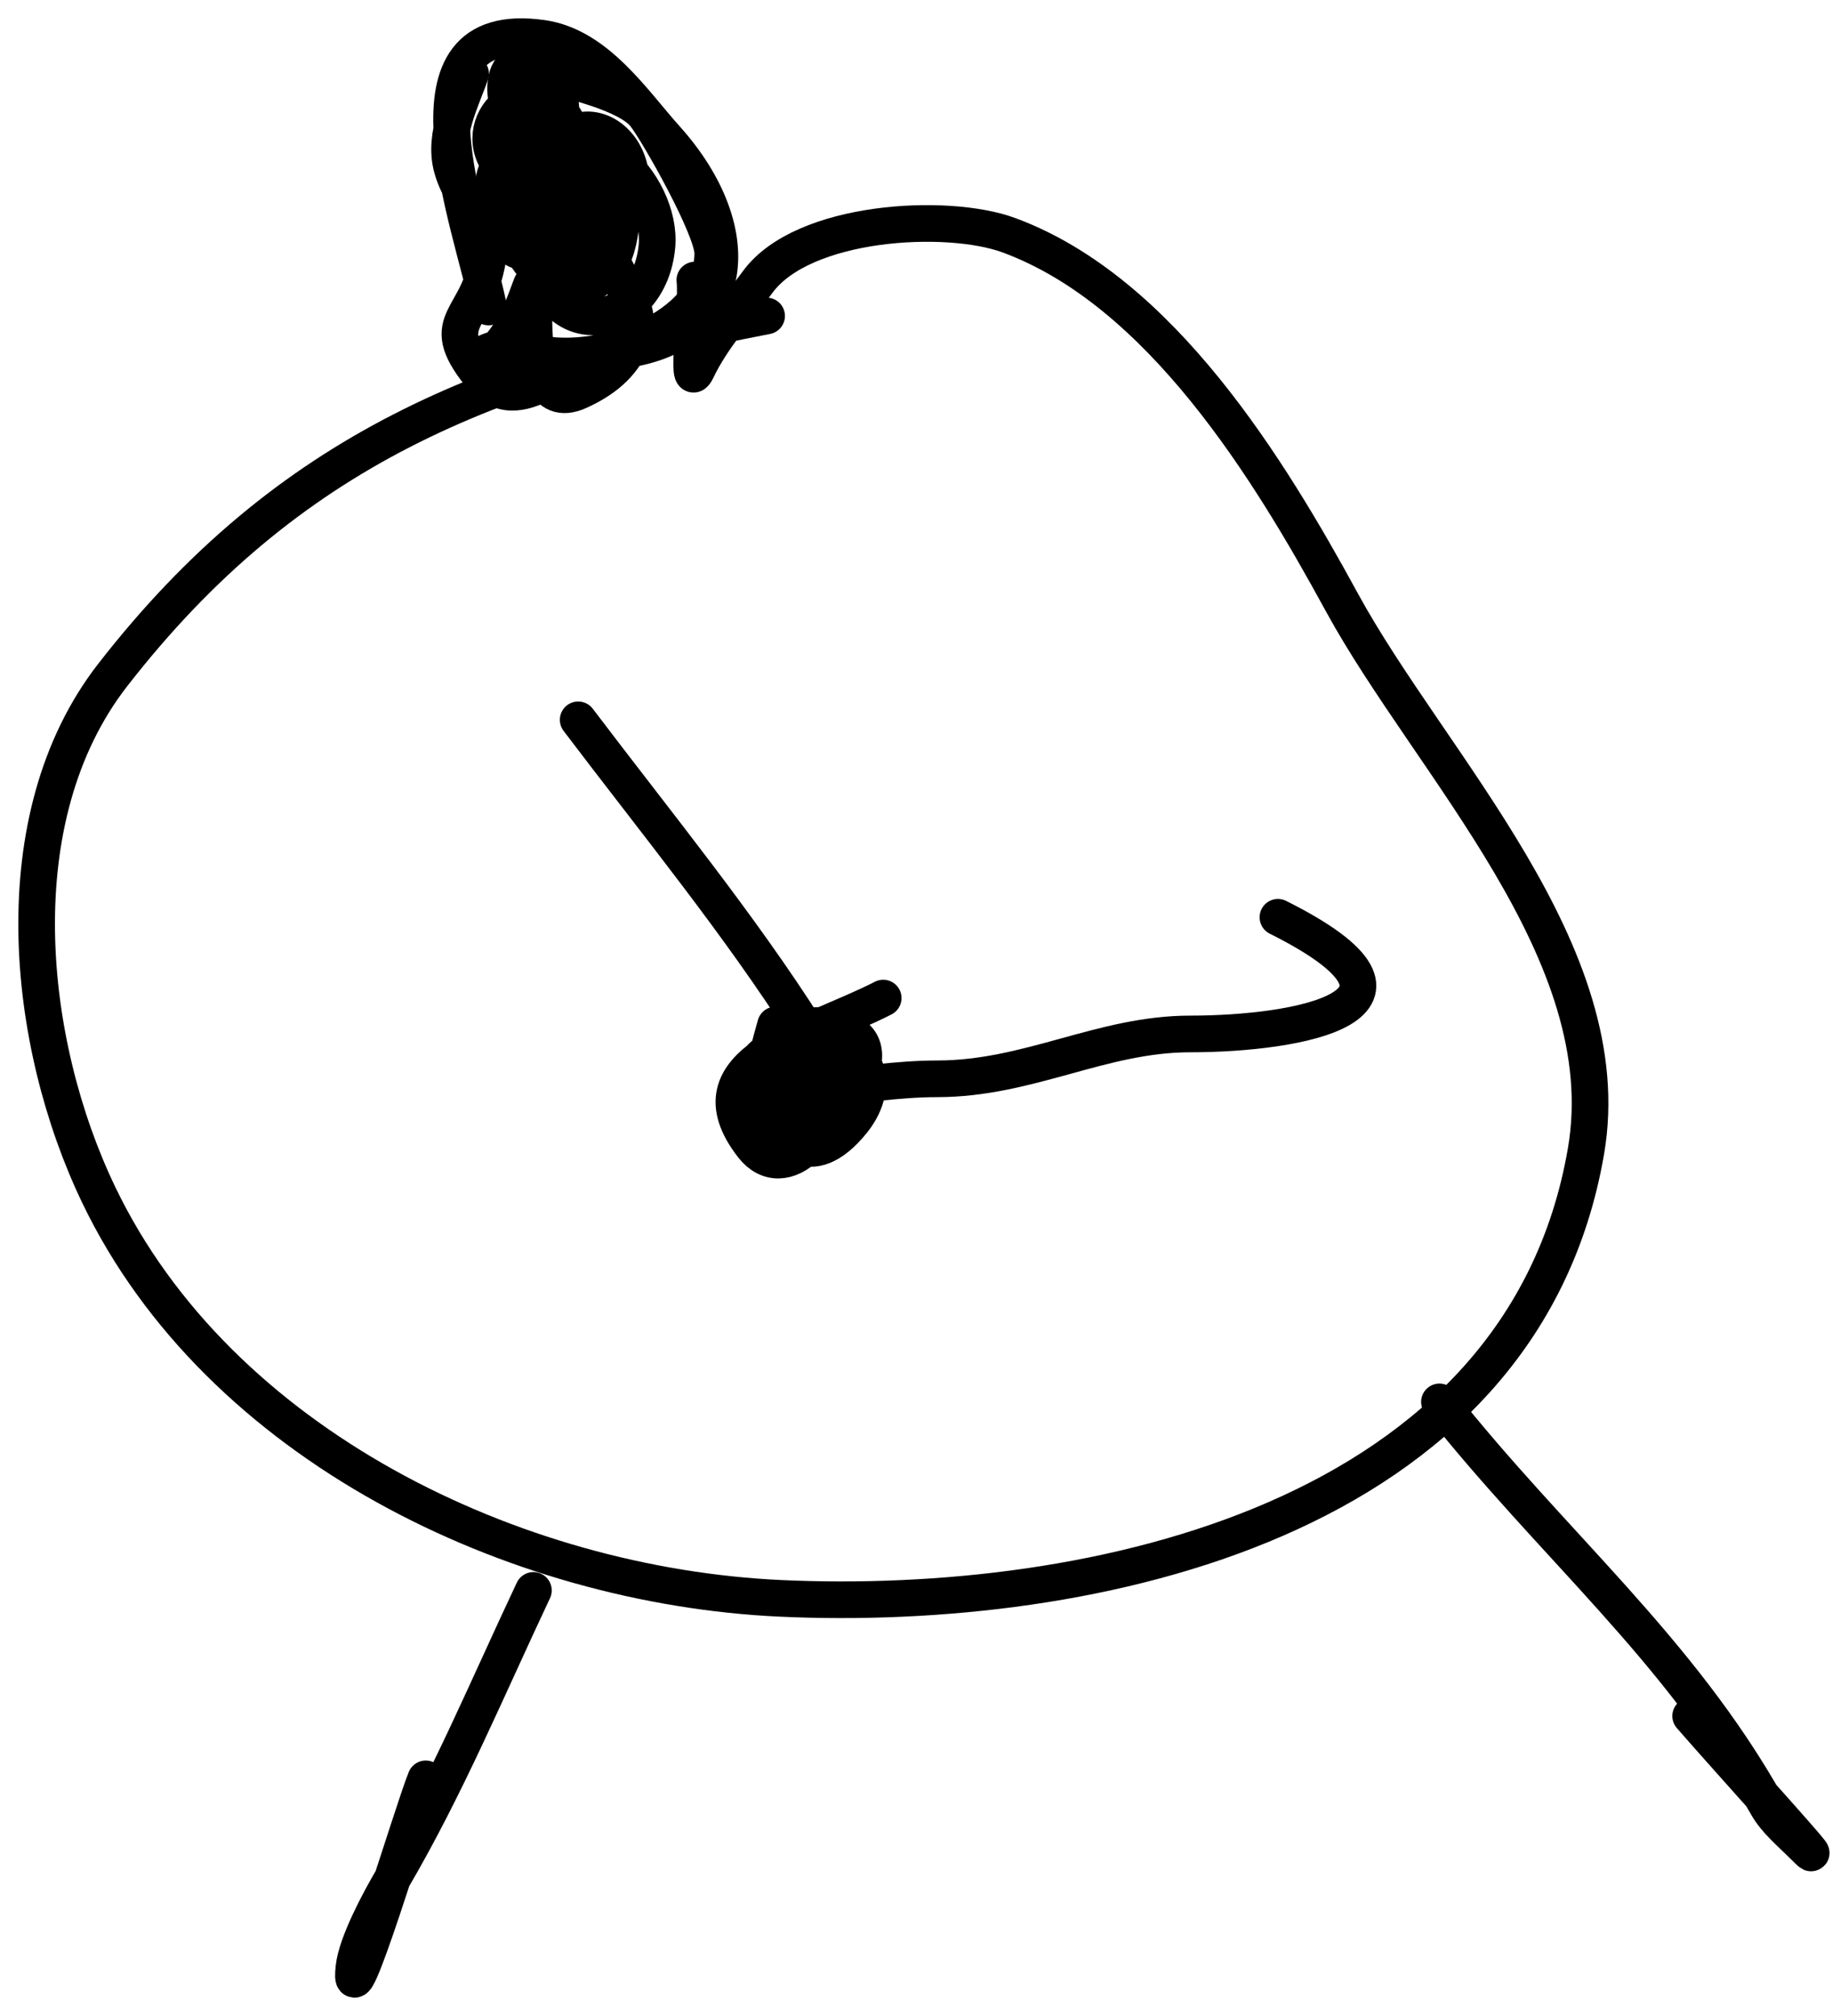 <svg width="50" height="55" viewBox="0 0 50 55" fill="none" xmlns="http://www.w3.org/2000/svg">
<path d="M20.923 8.62C13.364 10.071 7.868 12.254 3.077 18.414C0.04 22.318 0.706 28.463 2.696 32.601C5.974 39.421 14.033 43.271 21.304 43.606C29.774 43.995 41.549 41.506 43.286 31.404C44.216 25.989 39.043 20.869 36.62 16.428C34.65 12.815 31.682 7.945 27.534 6.417C25.841 5.793 21.91 6.009 20.678 7.695C20.128 8.448 19.419 9.243 19.019 10.089C18.694 10.775 19.043 8.345 18.964 7.641" stroke="black" stroke-linecap="round" stroke-linejoin="round"/>
<path d="M24.105 27.229C22.065 28.277 18.755 28.972 20.541 31.268C20.948 31.792 21.529 31.763 22.024 31.268C22.447 30.846 24.58 28.624 23.003 28.099C19.791 27.028 20.965 33.439 23.262 30.602C24.495 29.078 22.769 27.579 21.221 28.507C19.378 29.613 20.836 31.545 22.282 29.867C23.372 28.603 22.502 27.635 21.317 28.82C20.255 29.882 21.334 31.575 22.378 30.139C23.449 28.667 22.227 27.419 20.936 28.711C19.441 30.206 21.059 30.049 22.119 29.065C23.188 28.072 21.293 28.219 20.677 28.997C19.248 30.804 21.487 30.547 21.847 28.997C22.377 26.72 20.028 31.951 21.167 27.963" stroke="black" stroke-linecap="round" stroke-linejoin="round"/>
<path d="M15.78 19.638C17.955 22.508 20.184 25.229 22.01 28.099C22.516 28.894 22.112 29.692 22.391 29.677C23.421 29.62 24.477 29.432 25.574 29.432C28.085 29.432 30.064 28.208 32.484 28.208C35.415 28.208 39.722 27.447 34.878 25.025" stroke="black" stroke-linecap="round" stroke-linejoin="round"/>
<path d="M13.333 8.376C12.876 6.061 10.641 0.449 14.802 1.044C16.296 1.257 17.297 2.802 18.176 3.778C20.461 6.317 20.217 9.382 16.516 9.6C15.547 9.657 14.182 11.579 13.088 10.212C11.85 8.664 13.114 8.768 13.333 6.906C13.477 5.689 12.682 5.79 12.34 4.594C12.078 3.677 12.623 2.673 12.844 2.01" stroke="black" stroke-linecap="round" stroke-linejoin="round"/>
<path d="M14.801 5.683C14.78 6.267 13.878 11.537 15.794 10.675C16.436 10.386 16.99 9.966 17.25 9.301C17.501 8.656 17.234 8.271 16.951 7.641C16.22 6.019 14.102 3.496 14.747 7.152C15.154 9.458 17.73 8.919 17.93 6.716C18.083 5.034 15.962 2.781 14.611 4.703C13.655 6.063 15.357 9.062 16.352 6.961C16.857 5.895 15.649 3.184 14.366 4.513C13.05 5.875 15.028 8.75 16.325 7.587C17.607 6.437 16.736 2.929 15.345 4.268C14.074 5.492 15.982 7.929 16.951 6.063C18.031 3.982 15.65 2.414 14.91 4.594C14.249 6.541 16.31 8.634 16.787 5.982C17.15 3.963 13.441 2.889 13.441 5.302C13.441 7.524 15.427 7.297 15.427 5.274C15.427 3.167 13.305 3.641 14.189 5.411C15.074 7.18 16.26 4.04 15.264 3.044C14.101 1.881 12.562 3.679 13.931 4.798C14.864 5.562 16.139 2.394 14.57 1.806C13.215 1.298 13.964 4.064 14.434 3.438C15.162 2.468 14.046 1.818 14.815 2.01C15.492 2.179 17.139 2.541 17.603 3.139C17.969 3.609 19.453 6.227 19.453 6.907C19.453 8.987 16.272 10.108 14.448 9.586C13.138 9.212 12.751 10.137 13.21 9.831C14.324 9.089 14.556 7.151 14.556 7.886" stroke="black" stroke-linecap="round" stroke-linejoin="round"/>
<path d="M14.558 43.389C13.297 46.063 12.178 48.751 10.695 51.278C10.361 51.847 9.734 53.009 9.661 53.672C9.462 55.458 11.257 49.412 11.62 48.53" stroke="black" stroke-linecap="round" stroke-linejoin="round"/>
<path d="M39.286 38.246C42.387 42.162 45.806 44.954 48.223 49.251C48.461 49.674 48.873 50.01 49.202 50.339C50.302 51.439 47.161 47.991 46.142 46.816" stroke="black" stroke-linecap="round" stroke-linejoin="round"/>
</svg>
